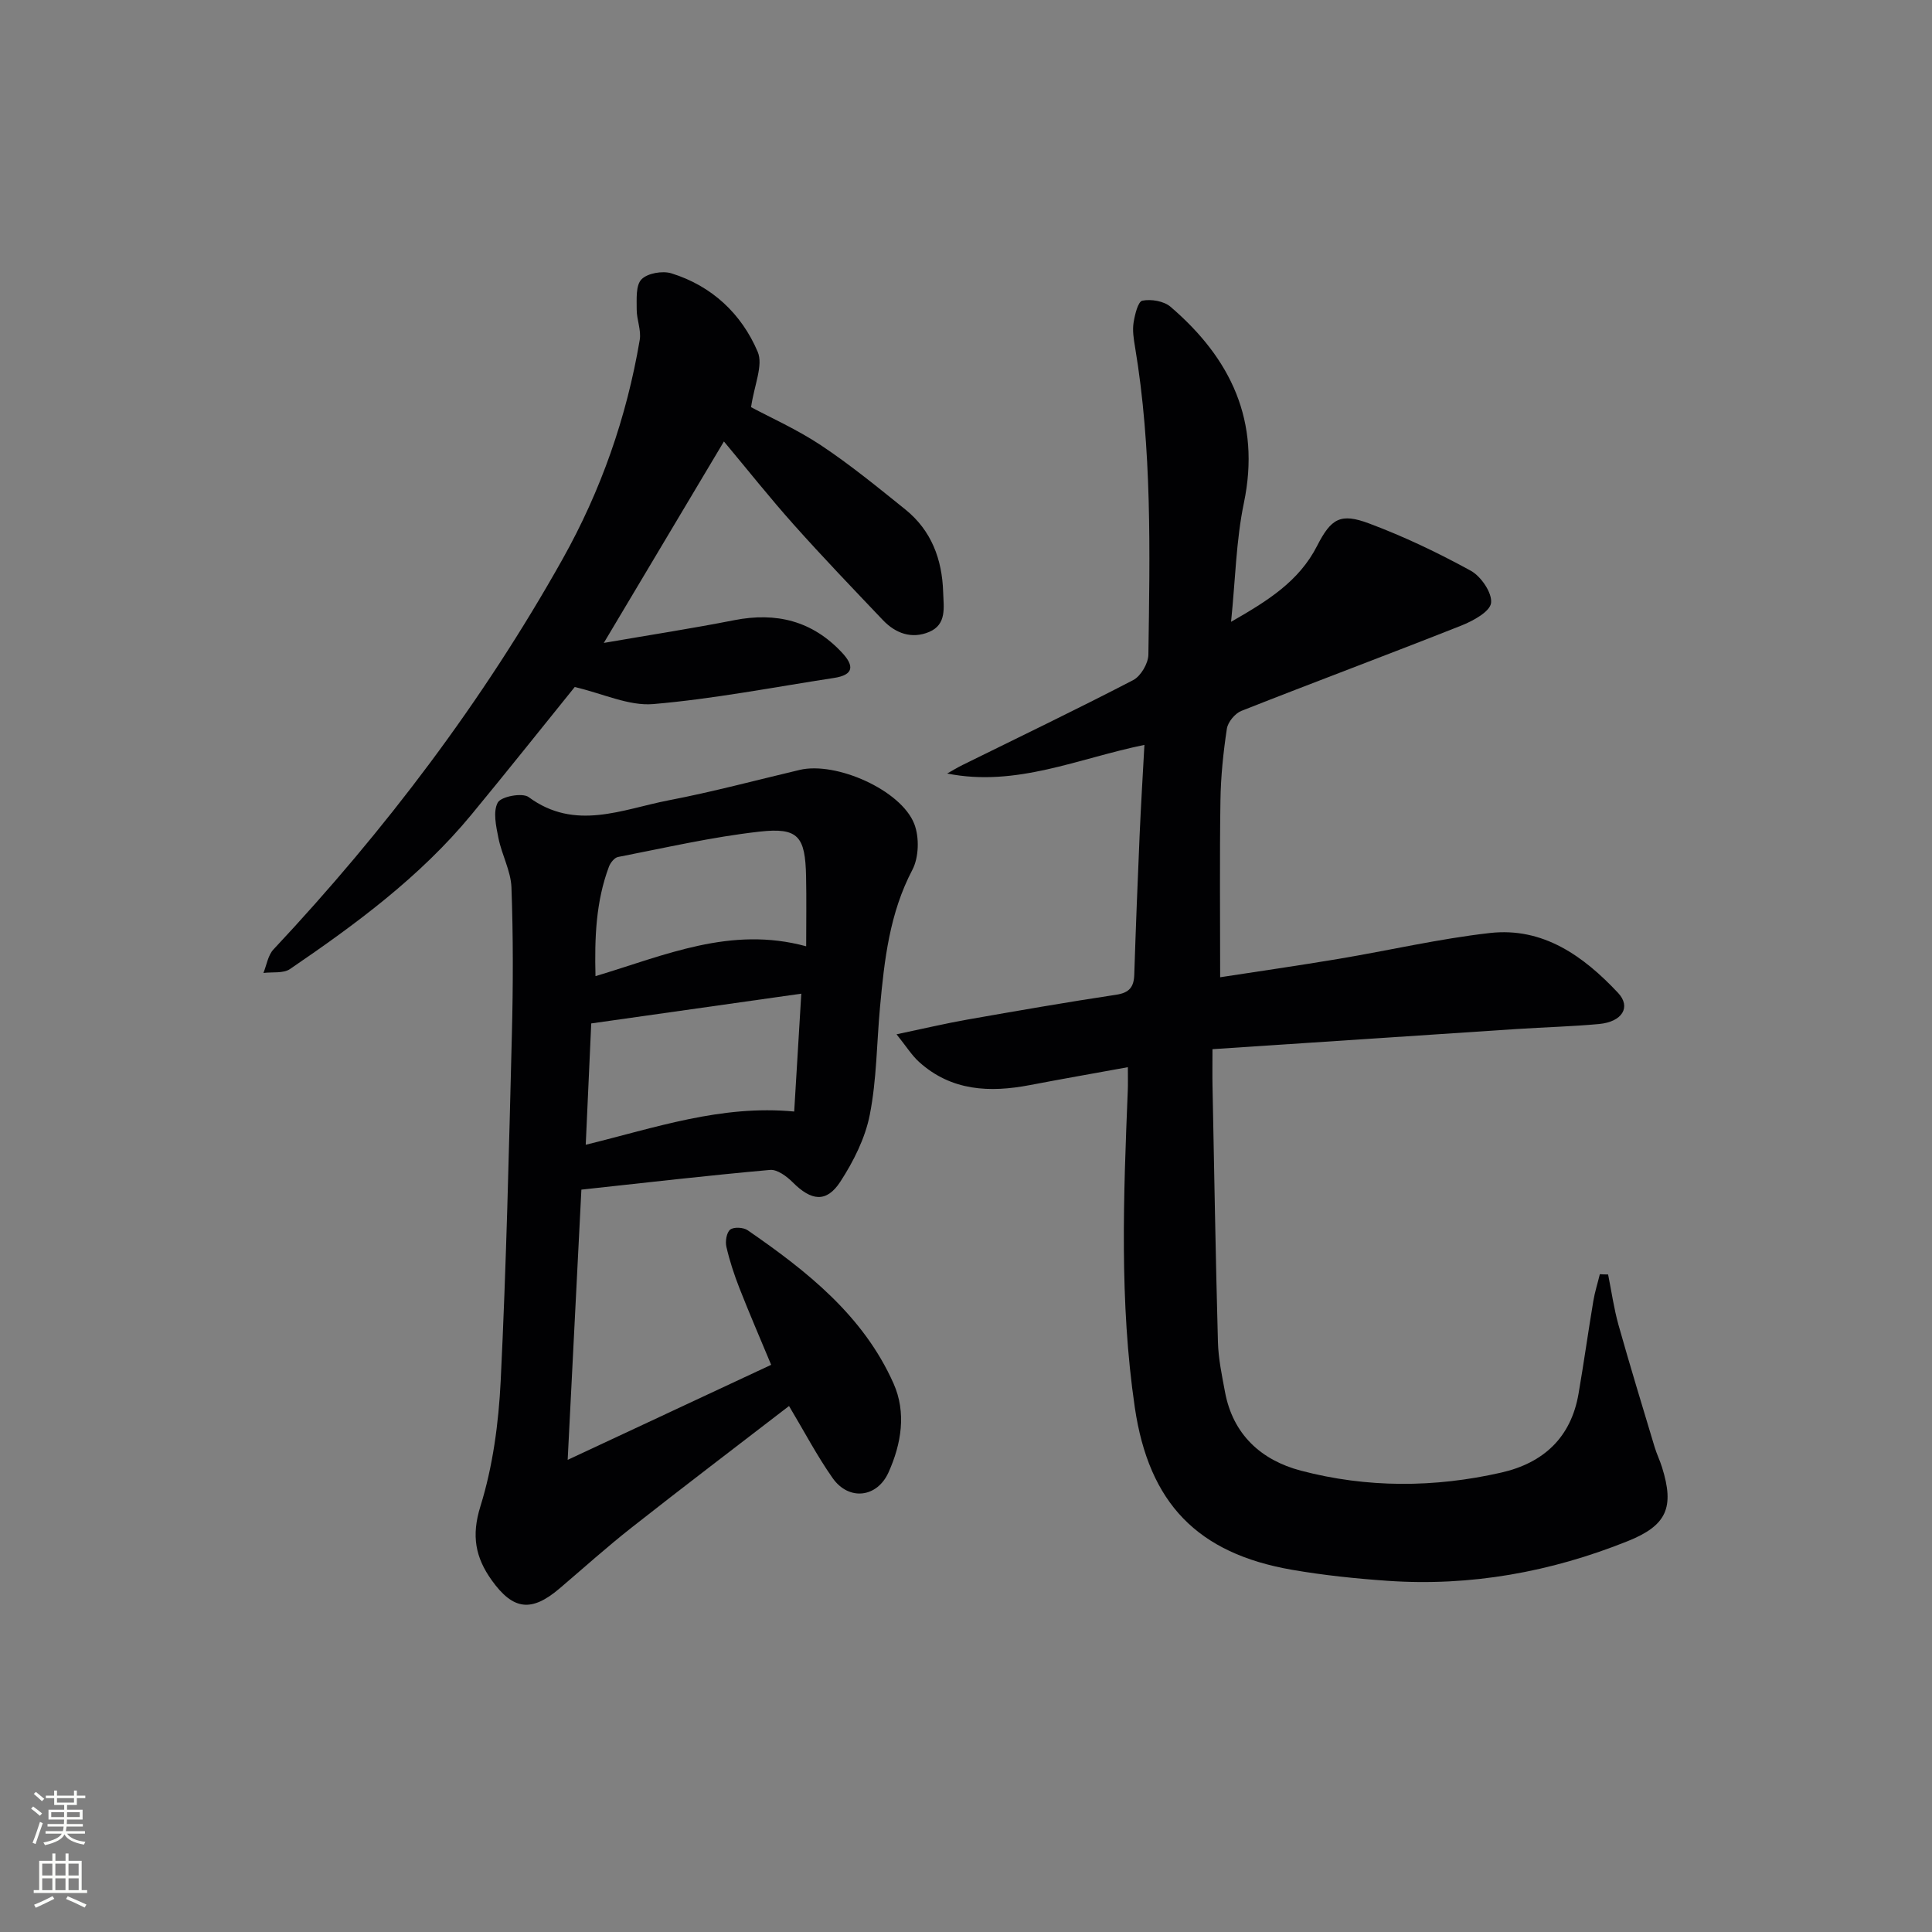 <svg enable-background="new 0 0 400 400" viewBox="0 0 400 400" xmlns="http://www.w3.org/2000/svg"><rect x="0" y="0" width="400" height="400" fill="#808080" stroke="none"/><g fill="#010103"><path d="m332.94 263.86c.7 3.49 1.2 7.04 2.15 10.45 2.38 8.46 4.95 16.86 7.48 25.28.43 1.43 1.1 2.79 1.54 4.21 2.59 8.29 1 12.02-7.09 15.27-15.95 6.4-32.54 9.41-49.74 8.22-6.61-.46-13.24-1.15-19.77-2.28-19.62-3.4-29.64-13.8-32.56-33.61-3.21-21.85-2.34-43.8-1.45-65.75.05-1.3.01-2.61.01-4.7-7.07 1.29-13.67 2.44-20.25 3.7-8.35 1.6-16.29 1.25-22.98-4.79-1.5-1.36-2.61-3.16-4.66-5.72 5.67-1.19 10.1-2.24 14.57-3.03 10.28-1.81 20.57-3.6 30.9-5.16 2.75-.41 3.67-1.61 3.75-4.19.31-9.64.69-19.29 1.11-28.93.27-6.11.64-12.22.99-18.61-13.75 2.81-26.53 8.78-40.84 5.93 1.07-.6 2.12-1.25 3.23-1.79 11.78-5.81 23.62-11.5 35.28-17.55 1.58-.82 3.12-3.45 3.15-5.26.31-21.3.77-42.62-2.77-63.75-.27-1.63-.55-3.36-.3-4.97.26-1.66.92-4.4 1.82-4.58 1.83-.36 4.45.08 5.83 1.26 12.49 10.7 18.73 23.68 15.19 40.64-1.61 7.74-1.75 15.78-2.65 24.59 7.55-4.33 14.04-8.34 17.8-15.7 2.92-5.73 4.87-6.87 10.76-4.67 7.25 2.71 14.3 6.08 21.08 9.8 2.12 1.17 4.45 4.59 4.19 6.67-.23 1.81-3.75 3.72-6.17 4.68-15.13 6-30.38 11.68-45.52 17.66-1.32.52-2.8 2.31-3.01 3.69-.74 4.91-1.26 9.9-1.33 14.87-.18 11.93-.06 23.87-.06 36.59 7.6-1.17 16.07-2.39 24.49-3.8 10.46-1.75 20.83-4.17 31.34-5.36 11.04-1.25 19.41 4.79 26.54 12.38 2.78 2.96.86 6.01-3.91 6.46-5.62.52-11.28.66-16.91 1.03-20.85 1.37-41.7 2.76-63.14 4.18 0 3.49-.04 5.6.01 7.71.35 17.64.64 35.28 1.12 52.91.09 3.46.82 6.91 1.46 10.33 1.64 8.85 7.5 14.14 15.7 16.31 13.7 3.61 27.65 3.55 41.47.41 8.73-1.98 14.47-7.23 16.03-16.34 1.1-6.38 1.99-12.79 3.06-19.18.31-1.88.9-3.7 1.35-5.56.56.05 1.13.05 1.71.05z"/><path d="m120.37 246.3c-.93 18.22-1.84 36.26-2.84 55.95 14.84-6.93 28.26-13.2 42.13-19.68-2.32-5.57-4.55-10.72-6.59-15.93-1.08-2.77-2.02-5.62-2.68-8.51-.26-1.12.03-2.95.79-3.55.74-.59 2.72-.48 3.6.12 12.28 8.47 23.96 17.67 30.22 31.74 2.68 6.02 1.63 12.48-1.05 18.42-2.38 5.26-8.24 5.9-11.57 1.15-3.23-4.6-5.85-9.61-9.02-14.91-10.87 8.37-21.81 16.68-32.61 25.18-5.1 4.01-9.93 8.36-14.87 12.57-5.84 4.98-9.63 4.53-14.07-1.67-3.37-4.71-4.25-9.19-2.35-15.3 2.58-8.29 3.77-17.22 4.2-25.94 1.17-23.92 1.71-47.88 2.32-71.83.26-10.12.28-20.27-.09-30.38-.13-3.42-2-6.75-2.69-10.2-.49-2.45-1.17-5.49-.14-7.37.69-1.26 5.1-2.09 6.39-1.13 9.64 7.1 19.37 2.52 28.98.67 9.11-1.75 18.1-4.16 27.14-6.3 7.51-1.78 21 4.16 23.73 11.21 1.06 2.75.95 6.89-.4 9.47-4.72 8.98-5.8 18.63-6.7 28.4-.69 7.45-.68 15.02-2.12 22.32-.95 4.85-3.37 9.66-6.1 13.86-2.87 4.41-6.01 3.98-9.85.13-1.24-1.24-3.21-2.71-4.71-2.57-12.9 1.15-25.75 2.64-39.05 4.08zm45.53-40.57c-14.99 2.12-29.27 4.15-43.49 6.16-.39 8.63-.76 16.65-1.14 25.12 14.44-3.53 28-8.31 43.16-6.88.48-7.96.95-15.78 1.47-24.4zm1.01-9.81c0-4.91.08-9.68-.02-14.44-.17-8.31-1.59-10.2-9.64-9.3-9.84 1.1-19.56 3.36-29.3 5.25-.74.14-1.56 1.19-1.87 1.99-2.71 7.22-2.99 14.71-2.79 22.68 14.42-4.32 27.98-10.44 43.62-6.18z"/><path d="m155.5 84.3c4.05 2.17 9.55 4.62 14.5 7.91 6.07 4.04 11.75 8.69 17.44 13.27 5.4 4.35 7.62 10.32 7.83 17.11.1 3.13.79 6.7-2.91 8.25-3.58 1.5-6.92.32-9.55-2.44-6.19-6.51-12.42-13-18.4-19.7-4.98-5.57-9.63-11.44-14.53-17.3-8.13 13.63-16.14 27.06-24.87 41.71 9.67-1.67 18.38-3.01 27.02-4.71 8.69-1.7 16.14.14 22.27 6.69 2.59 2.76 2.49 4.64-1.62 5.27-12.47 1.91-24.89 4.34-37.43 5.41-5.06.43-10.38-2.16-16.26-3.53-6.59 8.15-13.92 17.38-21.42 26.46-10.61 12.85-23.89 22.63-37.53 31.93-1.38.94-3.64.57-5.5.81.67-1.64.94-3.66 2.08-4.87 23.09-24.64 43.35-51.36 59.87-80.84 7.94-14.17 13.25-29.34 15.96-45.36.34-2.01-.64-4.2-.63-6.3.01-2.14-.22-4.99.99-6.23 1.24-1.28 4.35-1.82 6.19-1.25 8.38 2.6 14.52 8.37 17.87 16.24 1.19 2.78-.71 6.88-1.37 11.47z"/></g><path d="m6.44 374.46.42-.45c.65.47 1.27.95 1.85 1.44l-.45.49c-.65-.56-1.25-1.06-1.82-1.48m.93 7.33-.63-.26c.55-1.36 1.05-2.8 1.53-4.33.19.1.38.19.59.27-.47 1.29-.96 2.73-1.49 4.32m-.38-10.38.44-.42c.43.34 1.01.82 1.74 1.44l-.49.49c-.53-.51-1.09-1.01-1.69-1.51m2.5.35h1.72v-1.04h.59v1.04h3.52v-1.04h.59v1.04h1.75v.53h-1.75v1.42h-2.03v.97h3.22v2.03h-3.24c0 .35-.01.66-.03.93h3.32v.53h-3.37c-.03.27-.08.58-.15.94h3.96v.53h-3.71c.67.92 1.93 1.48 3.79 1.68-.13.24-.23.44-.29.59-2.13-.38-3.48-1.08-4.04-2.12-.43.97-1.77 1.72-4.03 2.23-.09-.19-.2-.37-.33-.55 2.1-.42 3.37-1.03 3.81-1.83h-3.36v-.53h3.58c.08-.29.13-.61.16-.94h-3.33v-.53h3.39c.02-.27.04-.58.04-.93h-3.23v-2.03h3.25v-.97h-2.07v-1.42h-1.73zm1.12 3.44v1h2.65c.01-.3.02-.44.01-.4v-.25-.35zm1.19-2h3.52v-.91h-3.52zm4.71 2h-2.63v.59c0 .15-.01.28-.01.4h2.64z" fill="#fbfcfa"/><path d="m13.56 383.74h.63v1.52h2.72v6.07h1.13v.6h-11.06v-.6h1.13v-6.07h2.73v-1.52h.63v1.52h2.1v-1.52zm-2.69 8.83.38.56c-1.24.63-2.53 1.25-3.85 1.85-.1-.21-.21-.42-.34-.63 1.37-.55 2.63-1.15 3.81-1.78m-2.13-4.27h2.1v-2.45h-2.1zm0 3.04h2.1v-2.46h-2.1zm2.72-3.04h2.1v-2.45h-2.1zm0 3.04h2.1v-2.46h-2.1zm6.07 3.6c-1.41-.71-2.7-1.3-3.86-1.78l.35-.56c1.45.62 2.75 1.19 3.88 1.72zm-1.25-9.09h-2.1v2.45h2.1zm-2.09 5.49h2.1v-2.46h-2.1z" fill="#fbfcfa"/></svg>